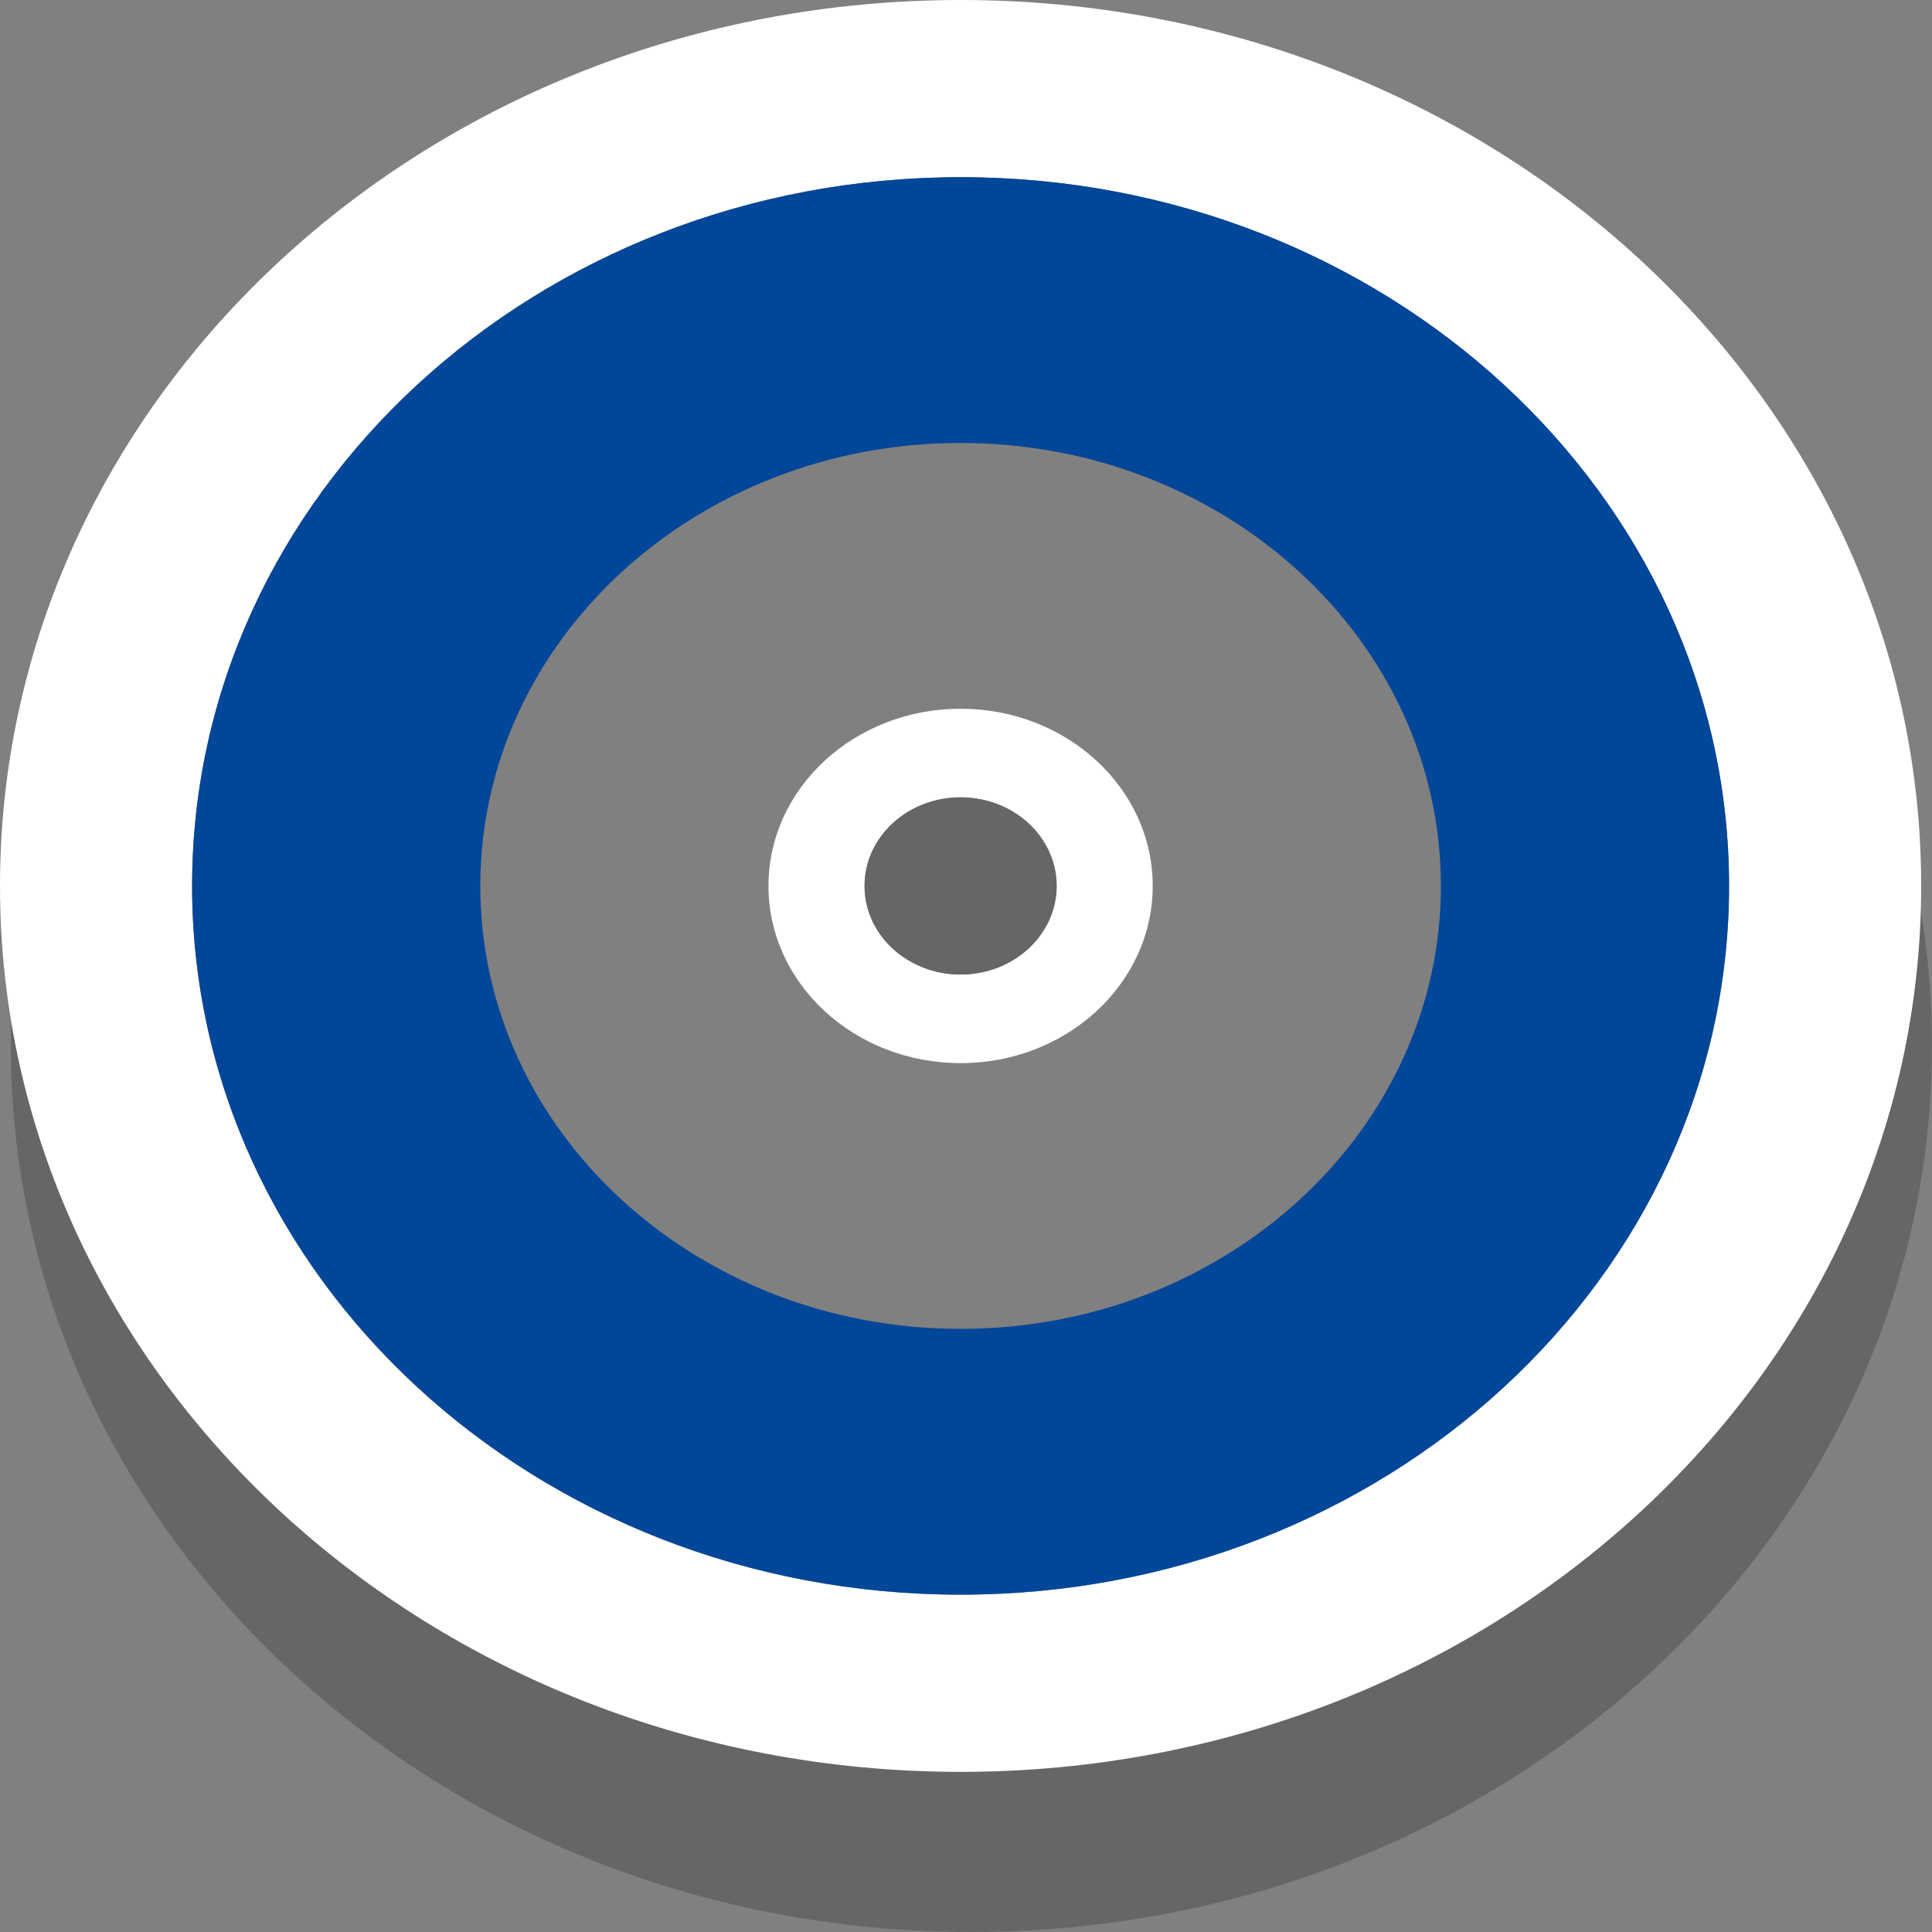 <?xml version="1.0" encoding="UTF-8"?>
<svg width="70px" height="70px" viewBox="0 0 70 70" version="1.1" xmlns="http://www.w3.org/2000/svg" xmlns:xlink="http://www.w3.org/1999/xlink">
    <rect x="0" y="0" width="70" height="70" fill="#808080" stroke="none"/>
    <!-- Generator: Sketch 43.2 (39069) - http://www.bohemiancoding.com/sketch -->
    <title>loc icoon</title>
    <desc>Created with Sketch.</desc>
    <defs></defs>
    <g id="Dataportaal" stroke="none" stroke-width="1" fill="none" fill-rule="evenodd">
        <g id="loc-icoon">
            <path d="M35.196,63.58 C50.573,63.58 63.039,52.083 63.039,37.901 C63.039,23.719 50.573,12.222 35.196,12.222 C19.819,12.222 7.353,23.719 7.353,37.901 C7.353,52.083 19.819,63.58 35.196,63.58 Z M35.196,70 C15.974,70 0.392,55.629 0.392,37.901 C0.392,20.174 15.974,5.802 35.196,5.802 C54.418,5.802 70,20.174 70,37.901 C70,55.629 54.418,70 35.196,70 Z" id="Oval" fill="#666666" fill-rule="nonzero"></path>
            <path d="M34.804,57.778 C50.181,57.778 62.647,46.281 62.647,32.099 C62.647,17.917 50.181,6.42 34.804,6.42 C19.427,6.42 6.961,17.917 6.961,32.099 C6.961,46.281 19.427,57.778 34.804,57.778 Z M34.804,64.198 C15.582,64.198 0,49.826 0,32.099 C0,14.371 15.582,0 34.804,0 C54.026,0 69.608,14.371 69.608,32.099 C69.608,49.826 54.026,64.198 34.804,64.198 Z" id="Oval" fill="#FFFFFF" fill-rule="nonzero"></path>
            <path d="M34.804,35.309 C36.726,35.309 38.284,33.872 38.284,32.099 C38.284,30.326 36.726,28.889 34.804,28.889 C32.882,28.889 31.324,30.326 31.324,32.099 C31.324,33.872 32.882,35.309 34.804,35.309 Z M34.804,38.519 C30.96,38.519 27.843,35.644 27.843,32.099 C27.843,28.553 30.96,25.679 34.804,25.679 C38.648,25.679 41.765,28.553 41.765,32.099 C41.765,35.644 38.648,38.519 34.804,38.519 Z" id="Oval" fill="#FFFFFF" fill-rule="nonzero"></path>
            <ellipse id="Oval" fill="#666666" cx="34.804" cy="32.099" rx="3.48" ry="3.21"></ellipse>
            <path d="M34.804,48.148 C44.415,48.148 52.206,40.963 52.206,32.099 C52.206,23.235 44.415,16.049 34.804,16.049 C25.193,16.049 17.402,23.235 17.402,32.099 C17.402,40.963 25.193,48.148 34.804,48.148 Z M34.804,57.778 C19.427,57.778 6.961,46.281 6.961,32.099 C6.961,17.917 19.427,6.42 34.804,6.42 C50.181,6.42 62.647,17.917 62.647,32.099 C62.647,46.281 50.181,57.778 34.804,57.778 Z" id="Oval" fill="#004699" fill-rule="nonzero"></path>
        </g>
    </g>
</svg>